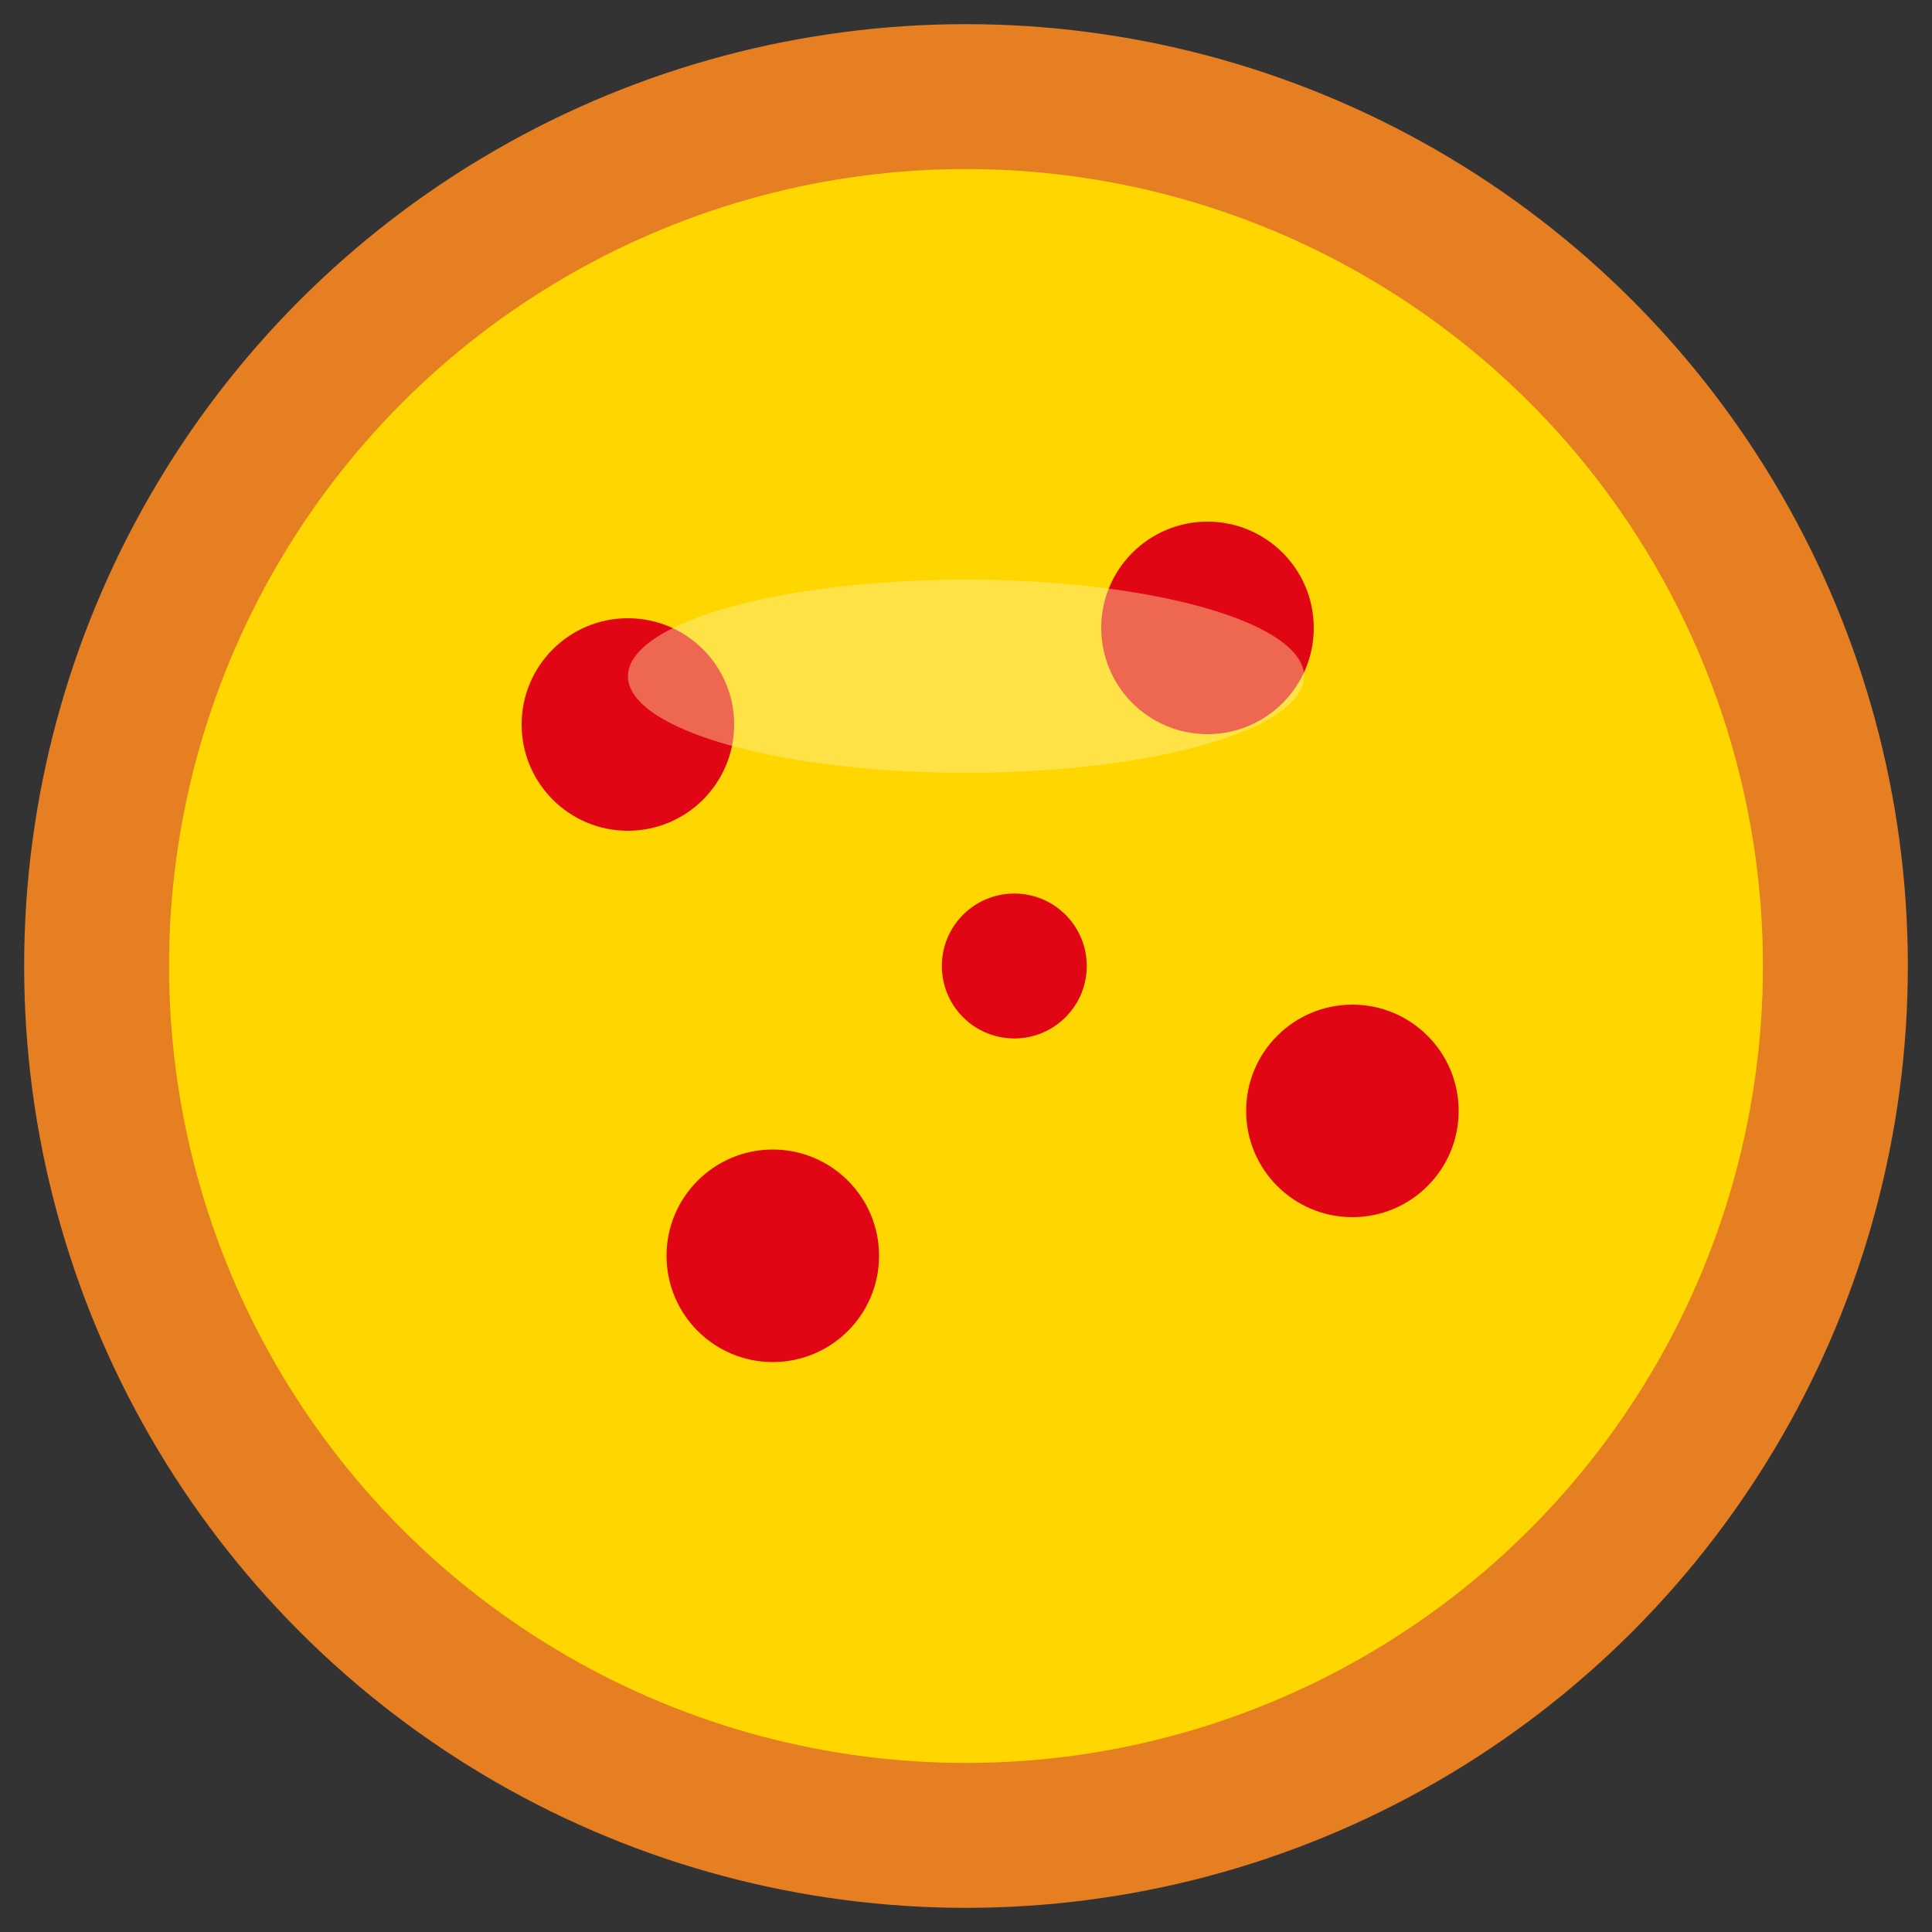 <svg width="40" height="40" viewBox="0 0 40 40" fill="none" xmlns="http://www.w3.org/2000/svg">
  <rect x="0" y="0" width="40" height="40" fill="#333333" stroke="none"/>
  <!-- Pizza base -->
  <circle cx="20" cy="20" r="18" fill="#ffd600" stroke="#e0a106" stroke-width="2"/>
  <!-- Pizza crust -->
  <circle cx="20" cy="20" r="18" fill="none" stroke="#e67e22" stroke-width="3"/>
  <!-- Pepperoni toppings -->
  <circle cx="13" cy="15" r="2.2" fill="#e10613"/>
  <circle cx="25" cy="13" r="2.2" fill="#e10613"/>
  <circle cx="28" cy="23" r="2.2" fill="#e10613"/>
  <circle cx="16" cy="26" r="2.2" fill="#e10613"/>
  <circle cx="21" cy="20" r="1.5" fill="#e10613"/>
  <!-- Cheese highlight -->
  <ellipse cx="20" cy="14" rx="7" ry="2" fill="#fff8b0" opacity="0.4"/>
</svg> 